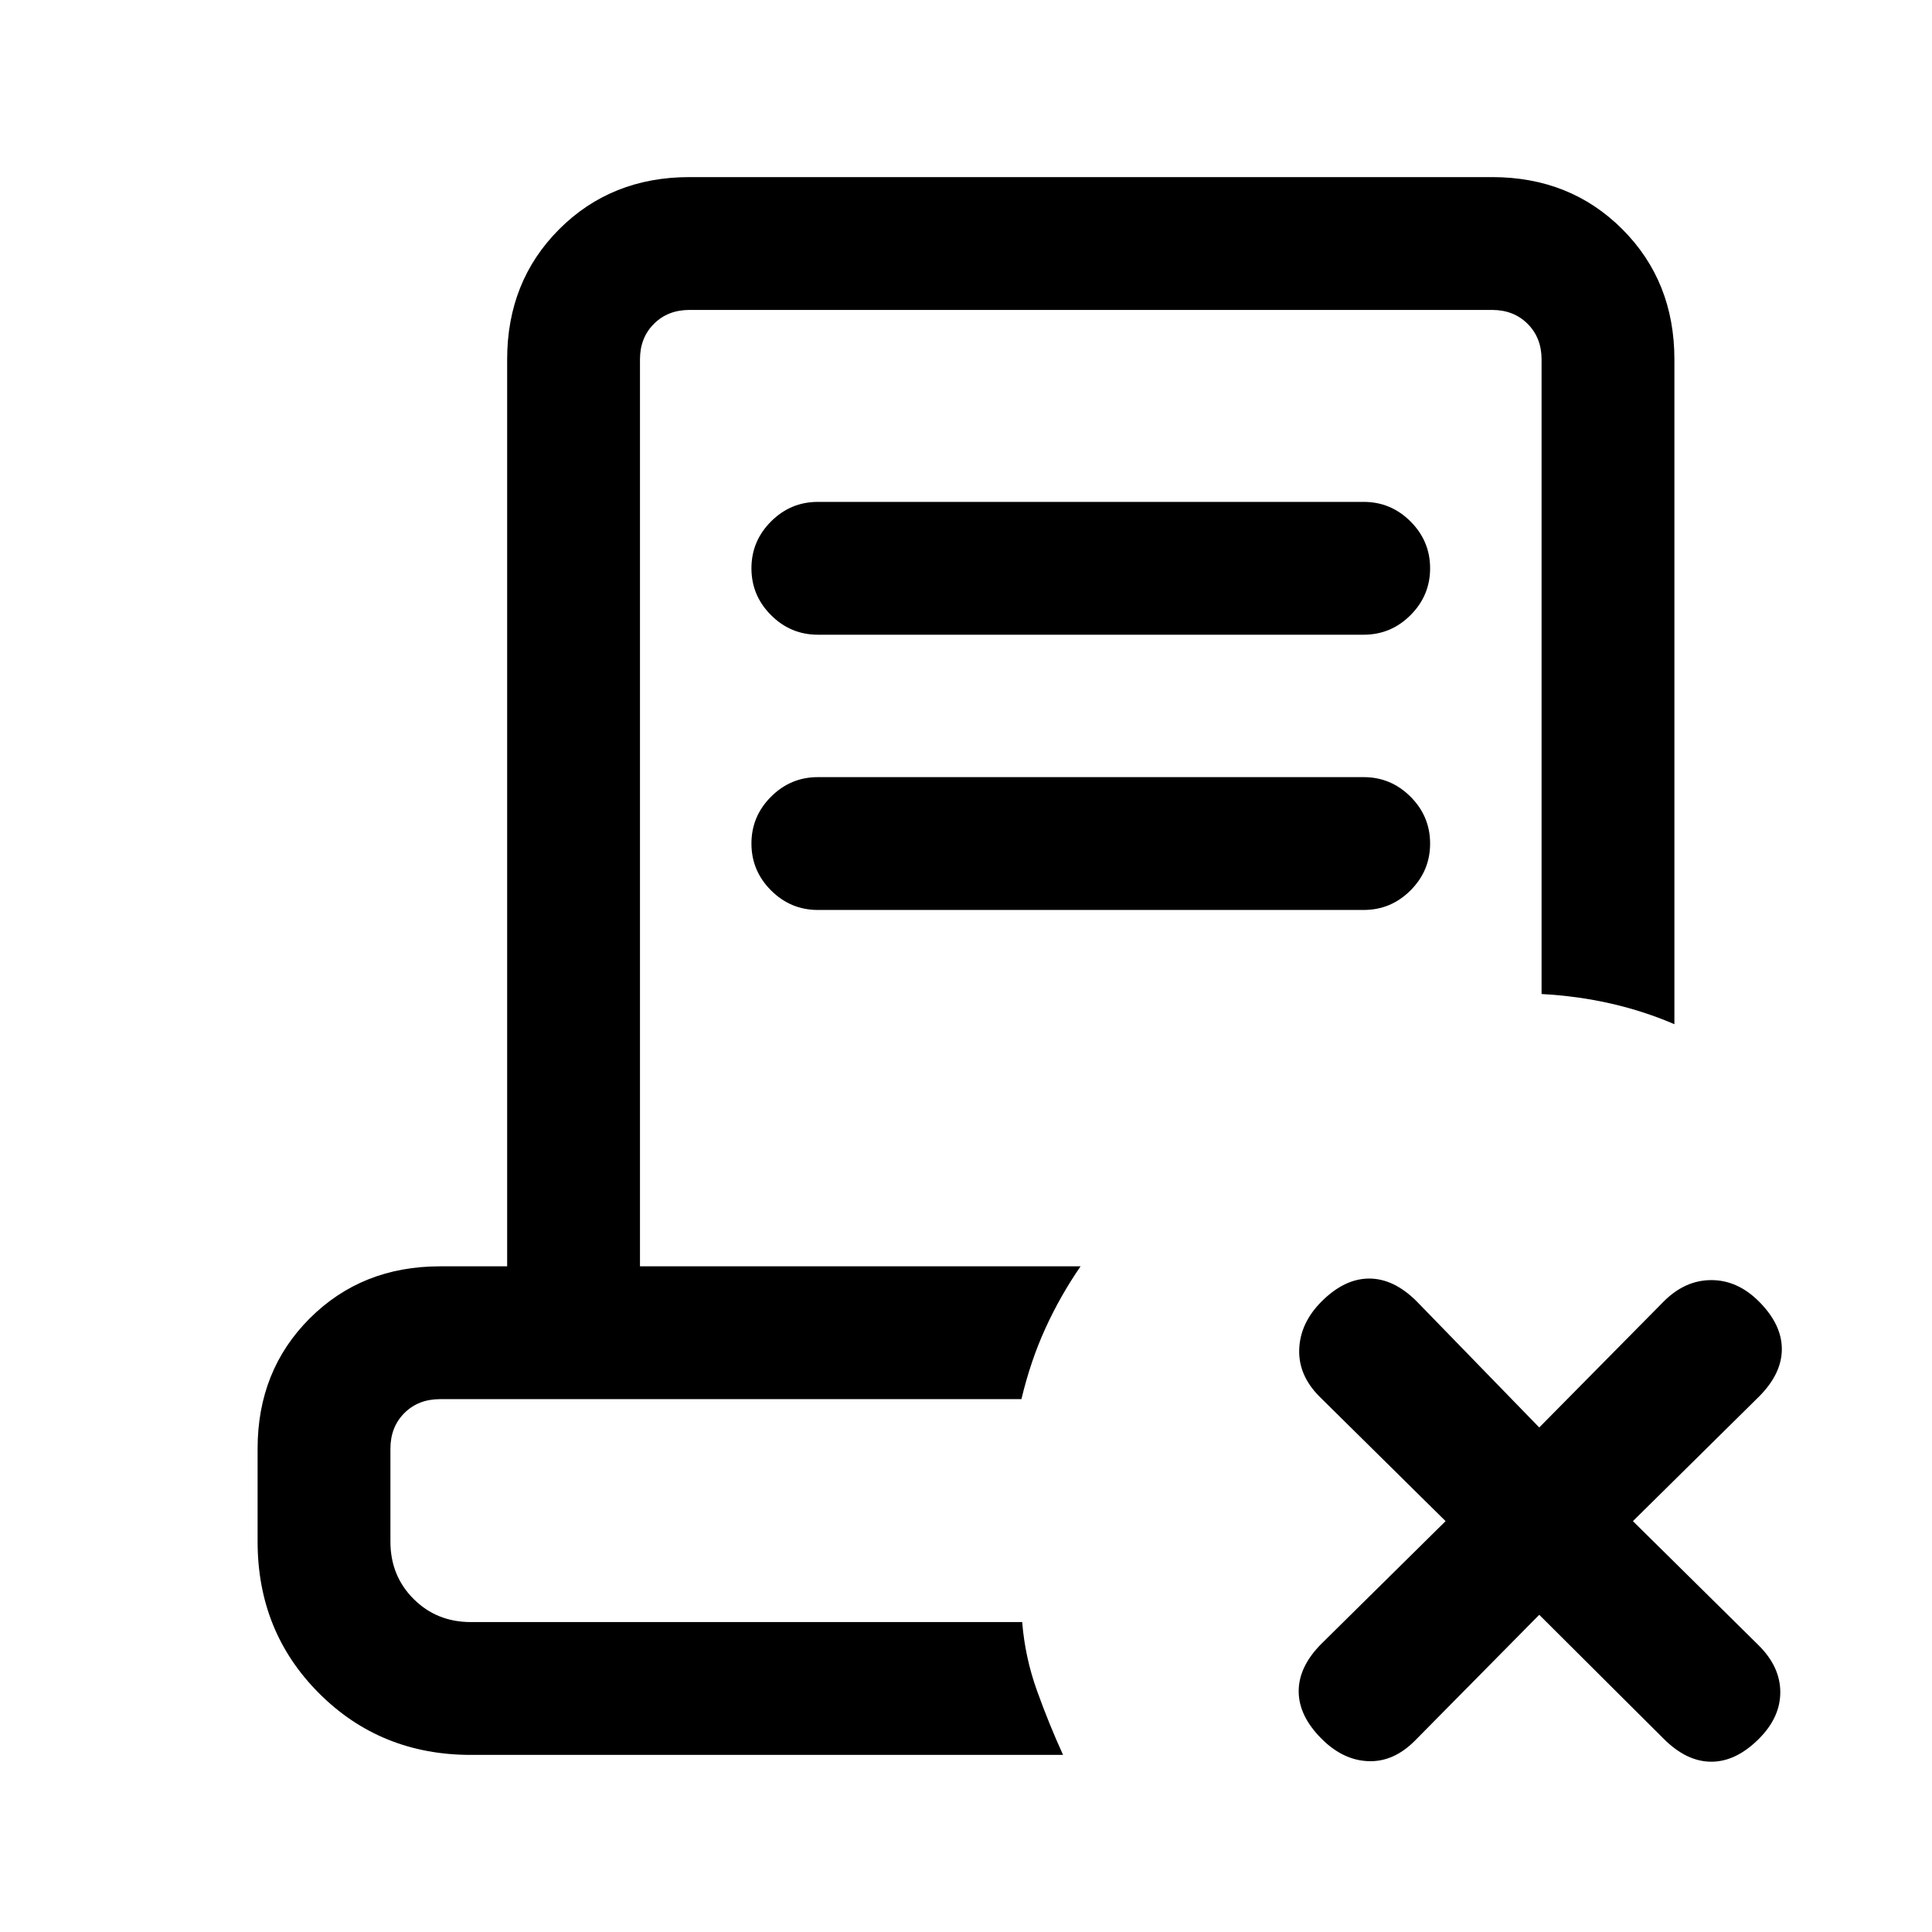 <svg xmlns="http://www.w3.org/2000/svg" height="24" viewBox="0 -960 960 960" width="24"><path d="M764.846-157.615 703-95q-10.615 10.615-23.154 10.115-12.538-.5-23.154-11.115-11.384-11.385-11.384-23.654t11.384-23.654l61.615-60.846L655.692-266q-10.615-10.615-10.115-23.654.5-13.038 11.115-23.654 11.385-11.384 23.654-11.384T704-313.308l60.846 62.615 61.846-62.615q10.616-10.615 23.654-10.615 13.039 0 23.654 10.615 11.385 11.385 11.385 23.654T874-266l-62.615 61.846L874-142.308q10.615 10.616 10.615 23.154 0 12.539-10.615 23.154-11.385 11.385-23.654 11.385T826.692-96l-61.846-61.615ZM234-88q-44.846 0-75.423-30.577Q128-149.154 128-194v-46.154q0-38.846 25.884-64.731 25.885-25.884 64.731-25.884H252v-450.616q0-38.846 25.884-64.731Q303.769-872 342.615-872h398.77q38.846 0 64.731 25.884Q832-820.231 832-781.385v330.308q-14.769-6.385-31.269-10.192-16.5-3.808-34.731-4.808v-315.308q0-10.769-6.923-17.692T741.385-806h-398.77q-10.769 0-17.692 6.923T318-781.385v450.616h218.923q-10.154 14.769-17.5 30.884-7.346 16.116-11.885 35.116H218.615q-10.769 0-17.692 6.923T194-240.154V-194q0 17 11.5 28.5T234-154h273.923q1.385 17.462 7.346 34.077 5.962 16.616 12.962 31.923H234Zm273.923-66H194h313.538-6.384 6.769ZM406.385-644.615q-13.539 0-23.27-9.731-9.73-9.731-9.73-23.269 0-13.539 9.73-23.27 9.731-9.73 23.27-9.73h271.23q13.539 0 23.27 9.73 9.73 9.731 9.73 23.27 0 13.538-9.73 23.269-9.731 9.731-23.27 9.731h-271.23Zm0 136.769q-13.539 0-23.27-9.731-9.73-9.731-9.73-23.269 0-13.539 9.73-23.269 9.731-9.731 23.27-9.731h271.23q13.539 0 23.27 9.731 9.73 9.73 9.73 23.269 0 13.538-9.73 23.269-9.731 9.731-23.27 9.731h-271.23Z"/></svg>